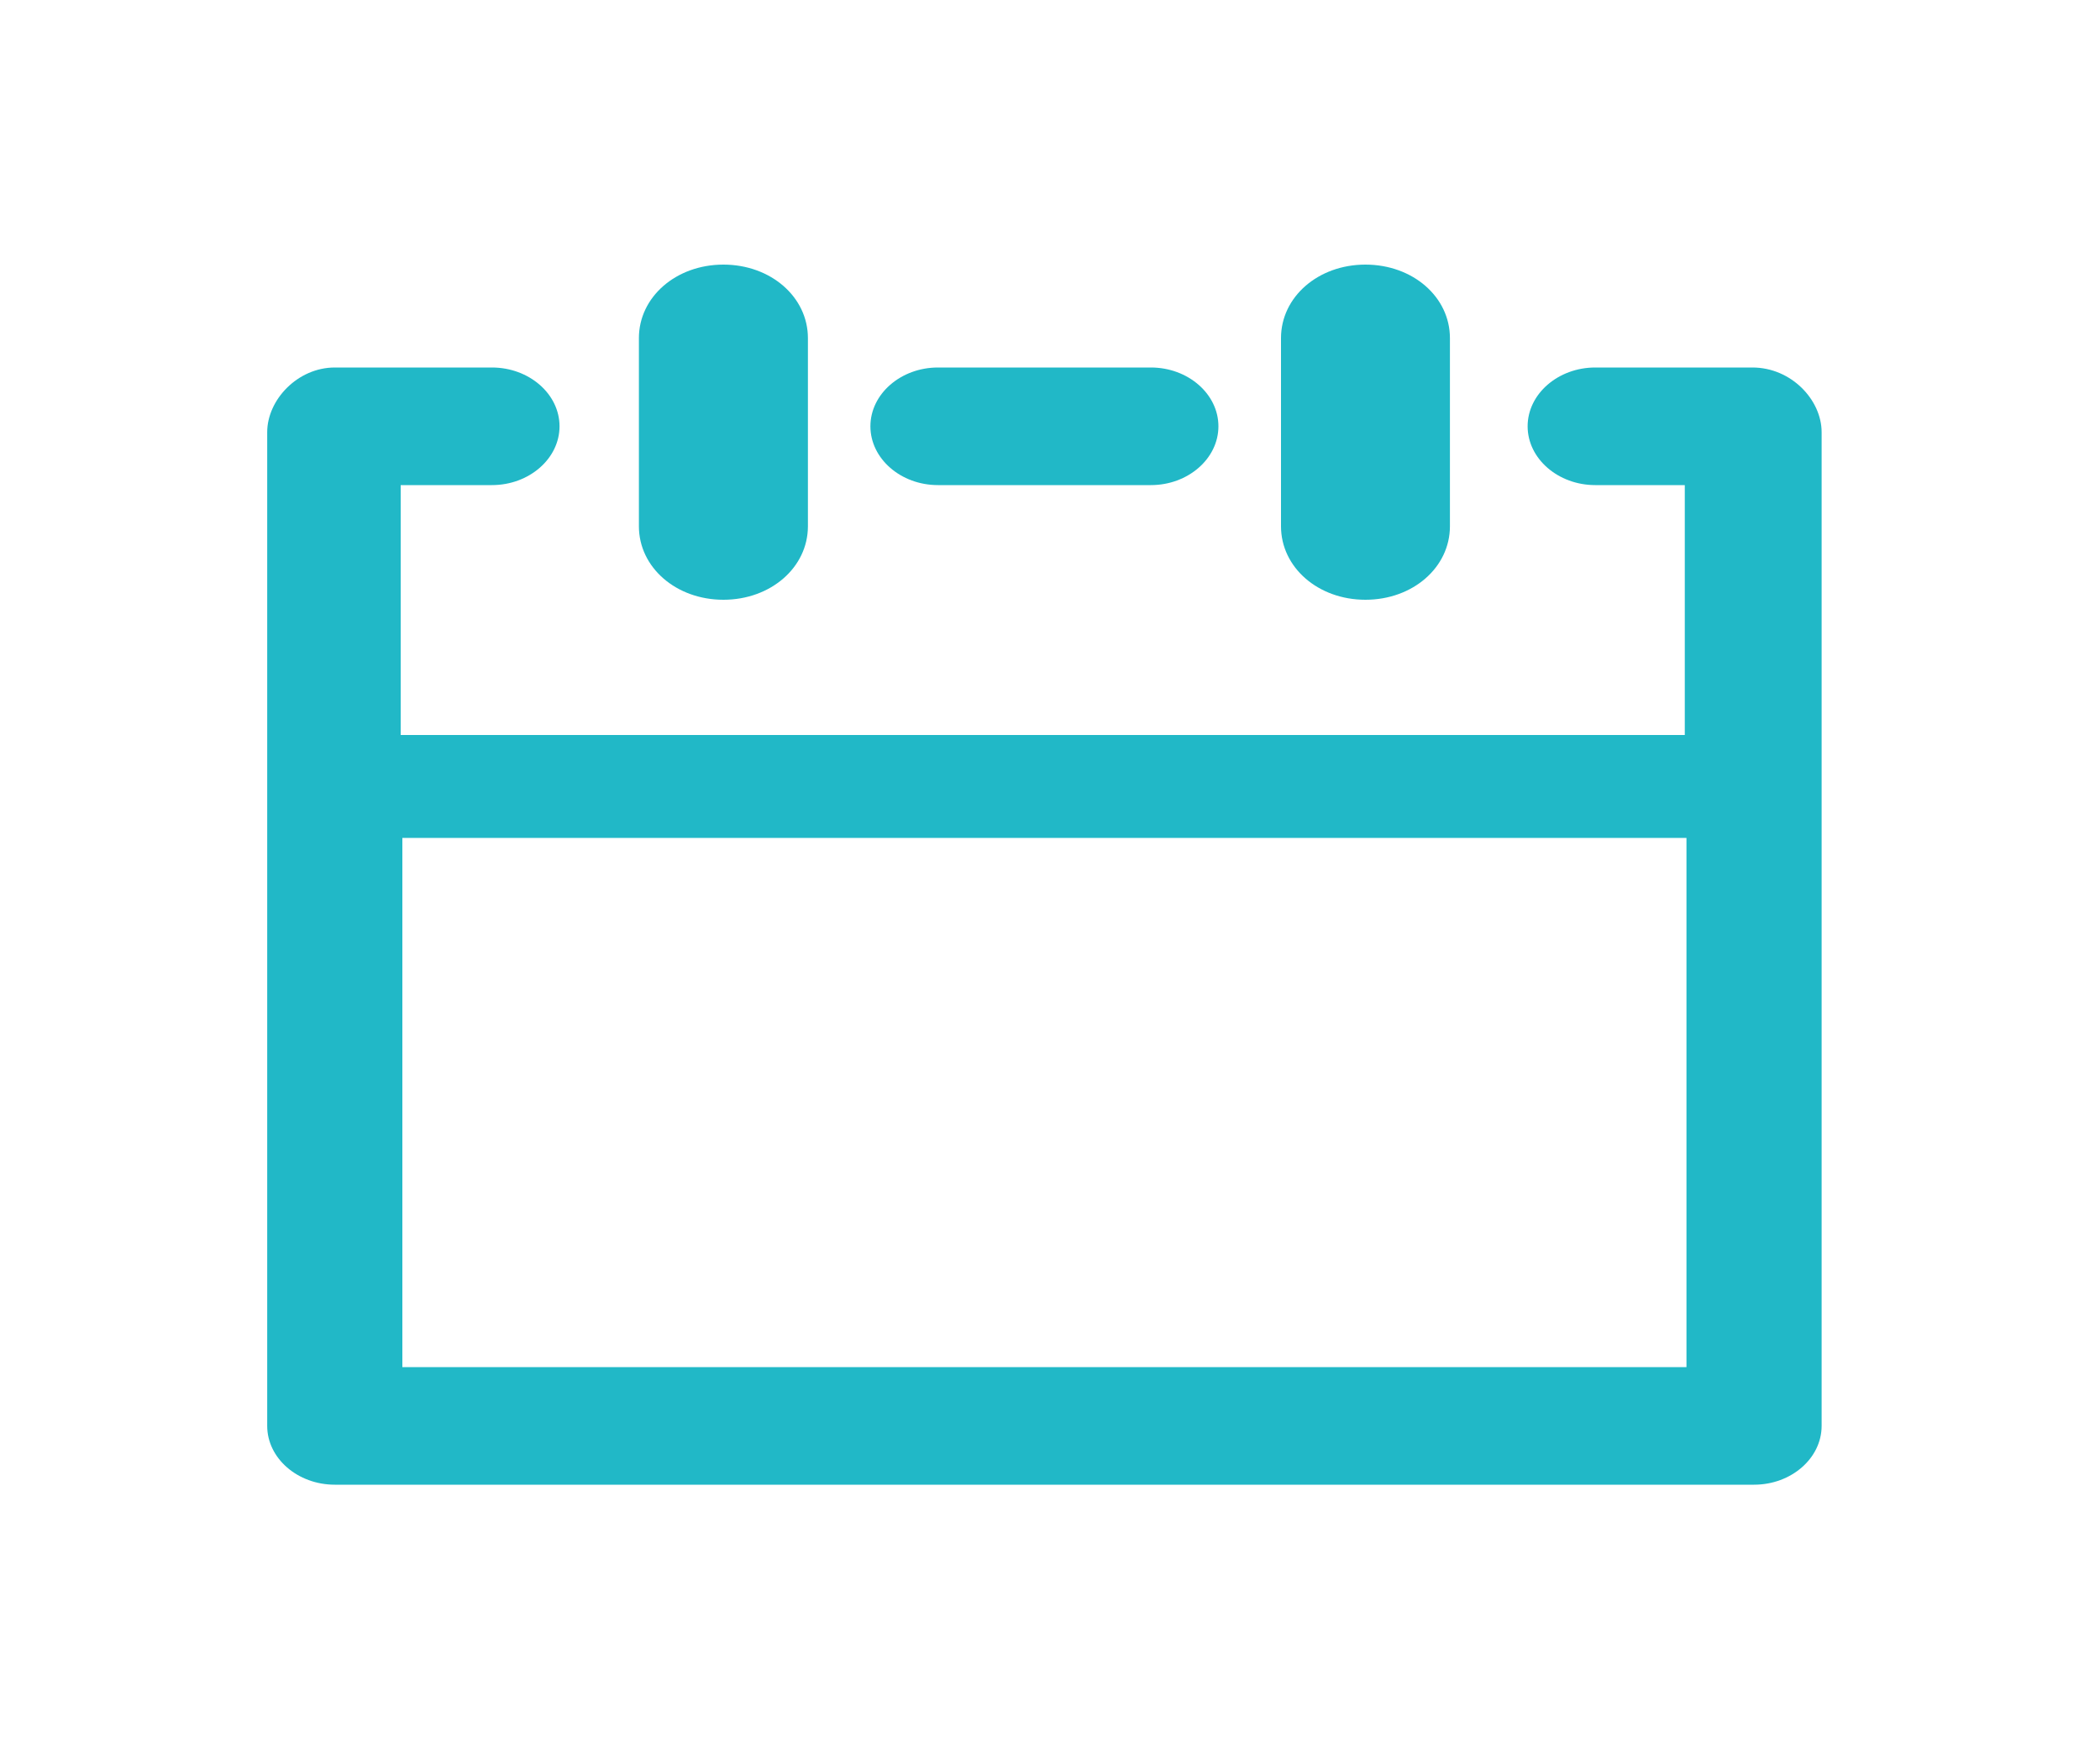 <svg width="25" height="21" viewBox="0 0 25 21" fill="none" xmlns="http://www.w3.org/2000/svg">
<path d="M7.606 6.265V4.025C7.606 3.535 8.049 3.15 8.612 3.15C9.175 3.15 9.618 3.535 9.618 4.025V6.265C9.618 6.755 9.175 7.14 8.612 7.14C8.049 7.14 7.606 6.755 7.606 6.265ZM16.255 7.14C16.819 7.14 17.261 6.755 17.261 6.265V4.025C17.261 3.535 16.819 3.15 16.255 3.15C15.692 3.15 15.25 3.535 15.25 4.025V6.265C15.25 6.755 15.692 7.14 16.255 7.14ZM21.686 5.145V16.975C21.686 17.36 21.324 17.675 20.882 17.675H3.986C3.543 17.675 3.181 17.36 3.181 16.975V5.145C3.181 4.76 3.543 4.375 3.986 4.375H5.856C6.299 4.375 6.661 4.69 6.661 5.075C6.661 5.46 6.299 5.775 5.856 5.775H4.77V8.75H20.057V5.775H18.991C18.549 5.775 18.186 5.46 18.186 5.075C18.186 4.69 18.549 4.375 18.991 4.375H20.862C21.324 4.375 21.686 4.76 21.686 5.145ZM20.077 16.275V9.975H4.79V16.275H20.077ZM11.166 5.775H13.701C14.143 5.775 14.505 5.46 14.505 5.075C14.505 4.69 14.143 4.375 13.701 4.375H11.166C10.724 4.375 10.362 4.69 10.362 5.075C10.362 5.46 10.724 5.775 11.166 5.775Z" fill="#21B8C7"/>
</svg>
